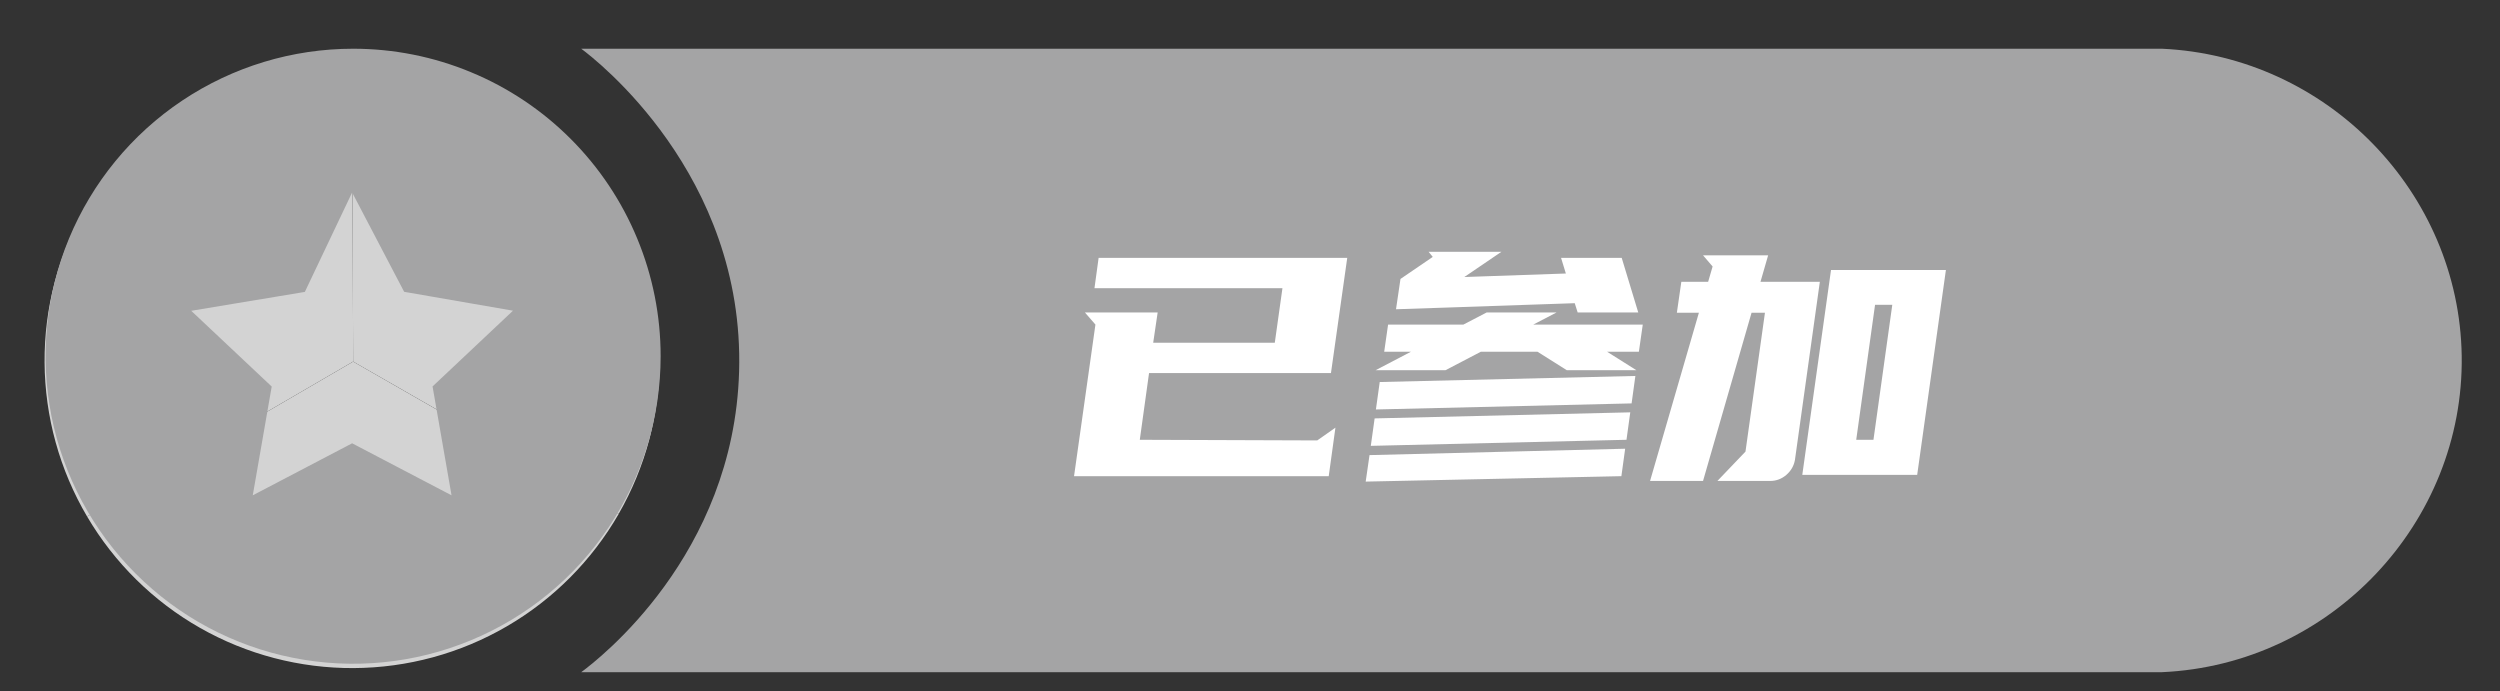 <svg width="47" height="13" viewBox="0 0 47 13" fill="none" xmlns="http://www.w3.org/2000/svg">
<rect x="0" y="0" width="47" height="13" fill="#333333" stroke="none"/>
<path d="M40.643 12.637H10.927C11.245 12.402 13.795 10.445 13.895 6.987C14.003 3.275 11.188 1.109 10.927 0.916H40.643C43.754 1.057 46.235 3.621 46.28 6.691C46.327 9.824 43.82 12.495 40.643 12.637Z" fill="#A4A4A5"/>
<path d="M6.62 0.996L6.639 6.798L11.632 9.659C12.137 8.78 12.402 7.783 12.401 6.769C12.399 5.756 12.132 4.76 11.624 3.882C11.116 3.005 10.386 2.276 9.508 1.769C8.63 1.263 7.634 0.996 6.62 0.996V0.996Z" fill="#D3D3D3"/>
<path d="M6.62 0.996C5.601 0.996 4.6 1.265 3.718 1.776C2.837 2.288 2.106 3.023 1.6 3.908C1.094 4.792 0.831 5.795 0.838 6.814C0.844 7.833 1.12 8.832 1.637 9.71L6.639 6.798L6.62 0.996Z" fill="#D3D3D3"/>
<path d="M1.637 9.71C2.15 10.582 2.882 11.305 3.762 11.805C4.641 12.305 5.637 12.565 6.648 12.56C7.66 12.555 8.653 12.285 9.527 11.776C10.402 11.268 11.127 10.538 11.632 9.661L6.639 6.798L1.637 9.71Z" fill="#D3D3D3"/>
<path d="M6.639 0.916C5.495 0.916 4.378 1.255 3.427 1.89C2.476 2.525 1.735 3.428 1.297 4.485C0.86 5.541 0.745 6.703 0.968 7.825C1.192 8.946 1.742 9.977 2.551 10.785C3.359 11.594 4.389 12.144 5.511 12.367C6.632 12.591 7.795 12.476 8.851 12.038C9.908 11.601 10.811 10.86 11.446 9.909C12.081 8.958 12.42 7.841 12.42 6.697C12.42 5.938 12.271 5.186 11.98 4.485C11.69 3.783 11.264 3.146 10.727 2.609C10.19 2.072 9.553 1.646 8.851 1.356C8.15 1.065 7.398 0.916 6.639 0.916V0.916ZM8.489 9.312L6.62 8.334L4.752 9.312L5.108 7.267L3.595 5.843L5.731 5.488L6.62 3.618L7.598 5.486L9.644 5.841L8.132 7.265L8.489 9.312Z" fill="#A4A4A5"/>
<path d="M20.192 8.952L20.594 6.102L20.396 5.874H21.764L21.68 6.444H23.966L24.11 5.418H20.576L20.654 4.848H25.328L25.022 7.014H21.602L21.428 8.268L24.764 8.28L25.106 8.04L24.98 8.952H20.192ZM29.264 5.874L28.826 6.102H30.884L30.811 6.612H30.212L30.764 6.96H29.456L28.904 6.612H27.841L27.175 6.96H25.861L26.527 6.612H26.023L26.096 6.102H27.512L27.95 5.874H29.264ZM29.66 5.874L29.605 5.7L26.245 5.814L26.329 5.244L26.936 4.83L26.858 4.734H28.226L27.529 5.208L29.438 5.142L29.348 4.848H30.488L30.799 5.874H29.66ZM30.674 7.584L25.867 7.698L25.939 7.182L30.745 7.068L30.674 7.584ZM30.578 8.268L25.771 8.382L25.843 7.866L30.649 7.752L30.578 8.268ZM30.482 8.952L25.675 9.054L25.747 8.556L30.553 8.436L30.482 8.952ZM36.583 5.076L36.043 8.928H33.883L34.423 5.076H36.583ZM31.939 5.88H31.525L31.609 5.298H32.113L32.197 5.01L32.017 4.8H33.241L33.097 5.298H34.213L33.745 8.646C33.725 8.758 33.671 8.852 33.583 8.928C33.495 9.004 33.393 9.042 33.277 9.042H32.287L32.815 8.49L33.181 5.88H32.929L32.017 9.042H31.021L31.939 5.88ZM35.221 8.268L35.575 5.73H35.251L34.897 8.268H35.221Z" fill="white"/>
</svg>
